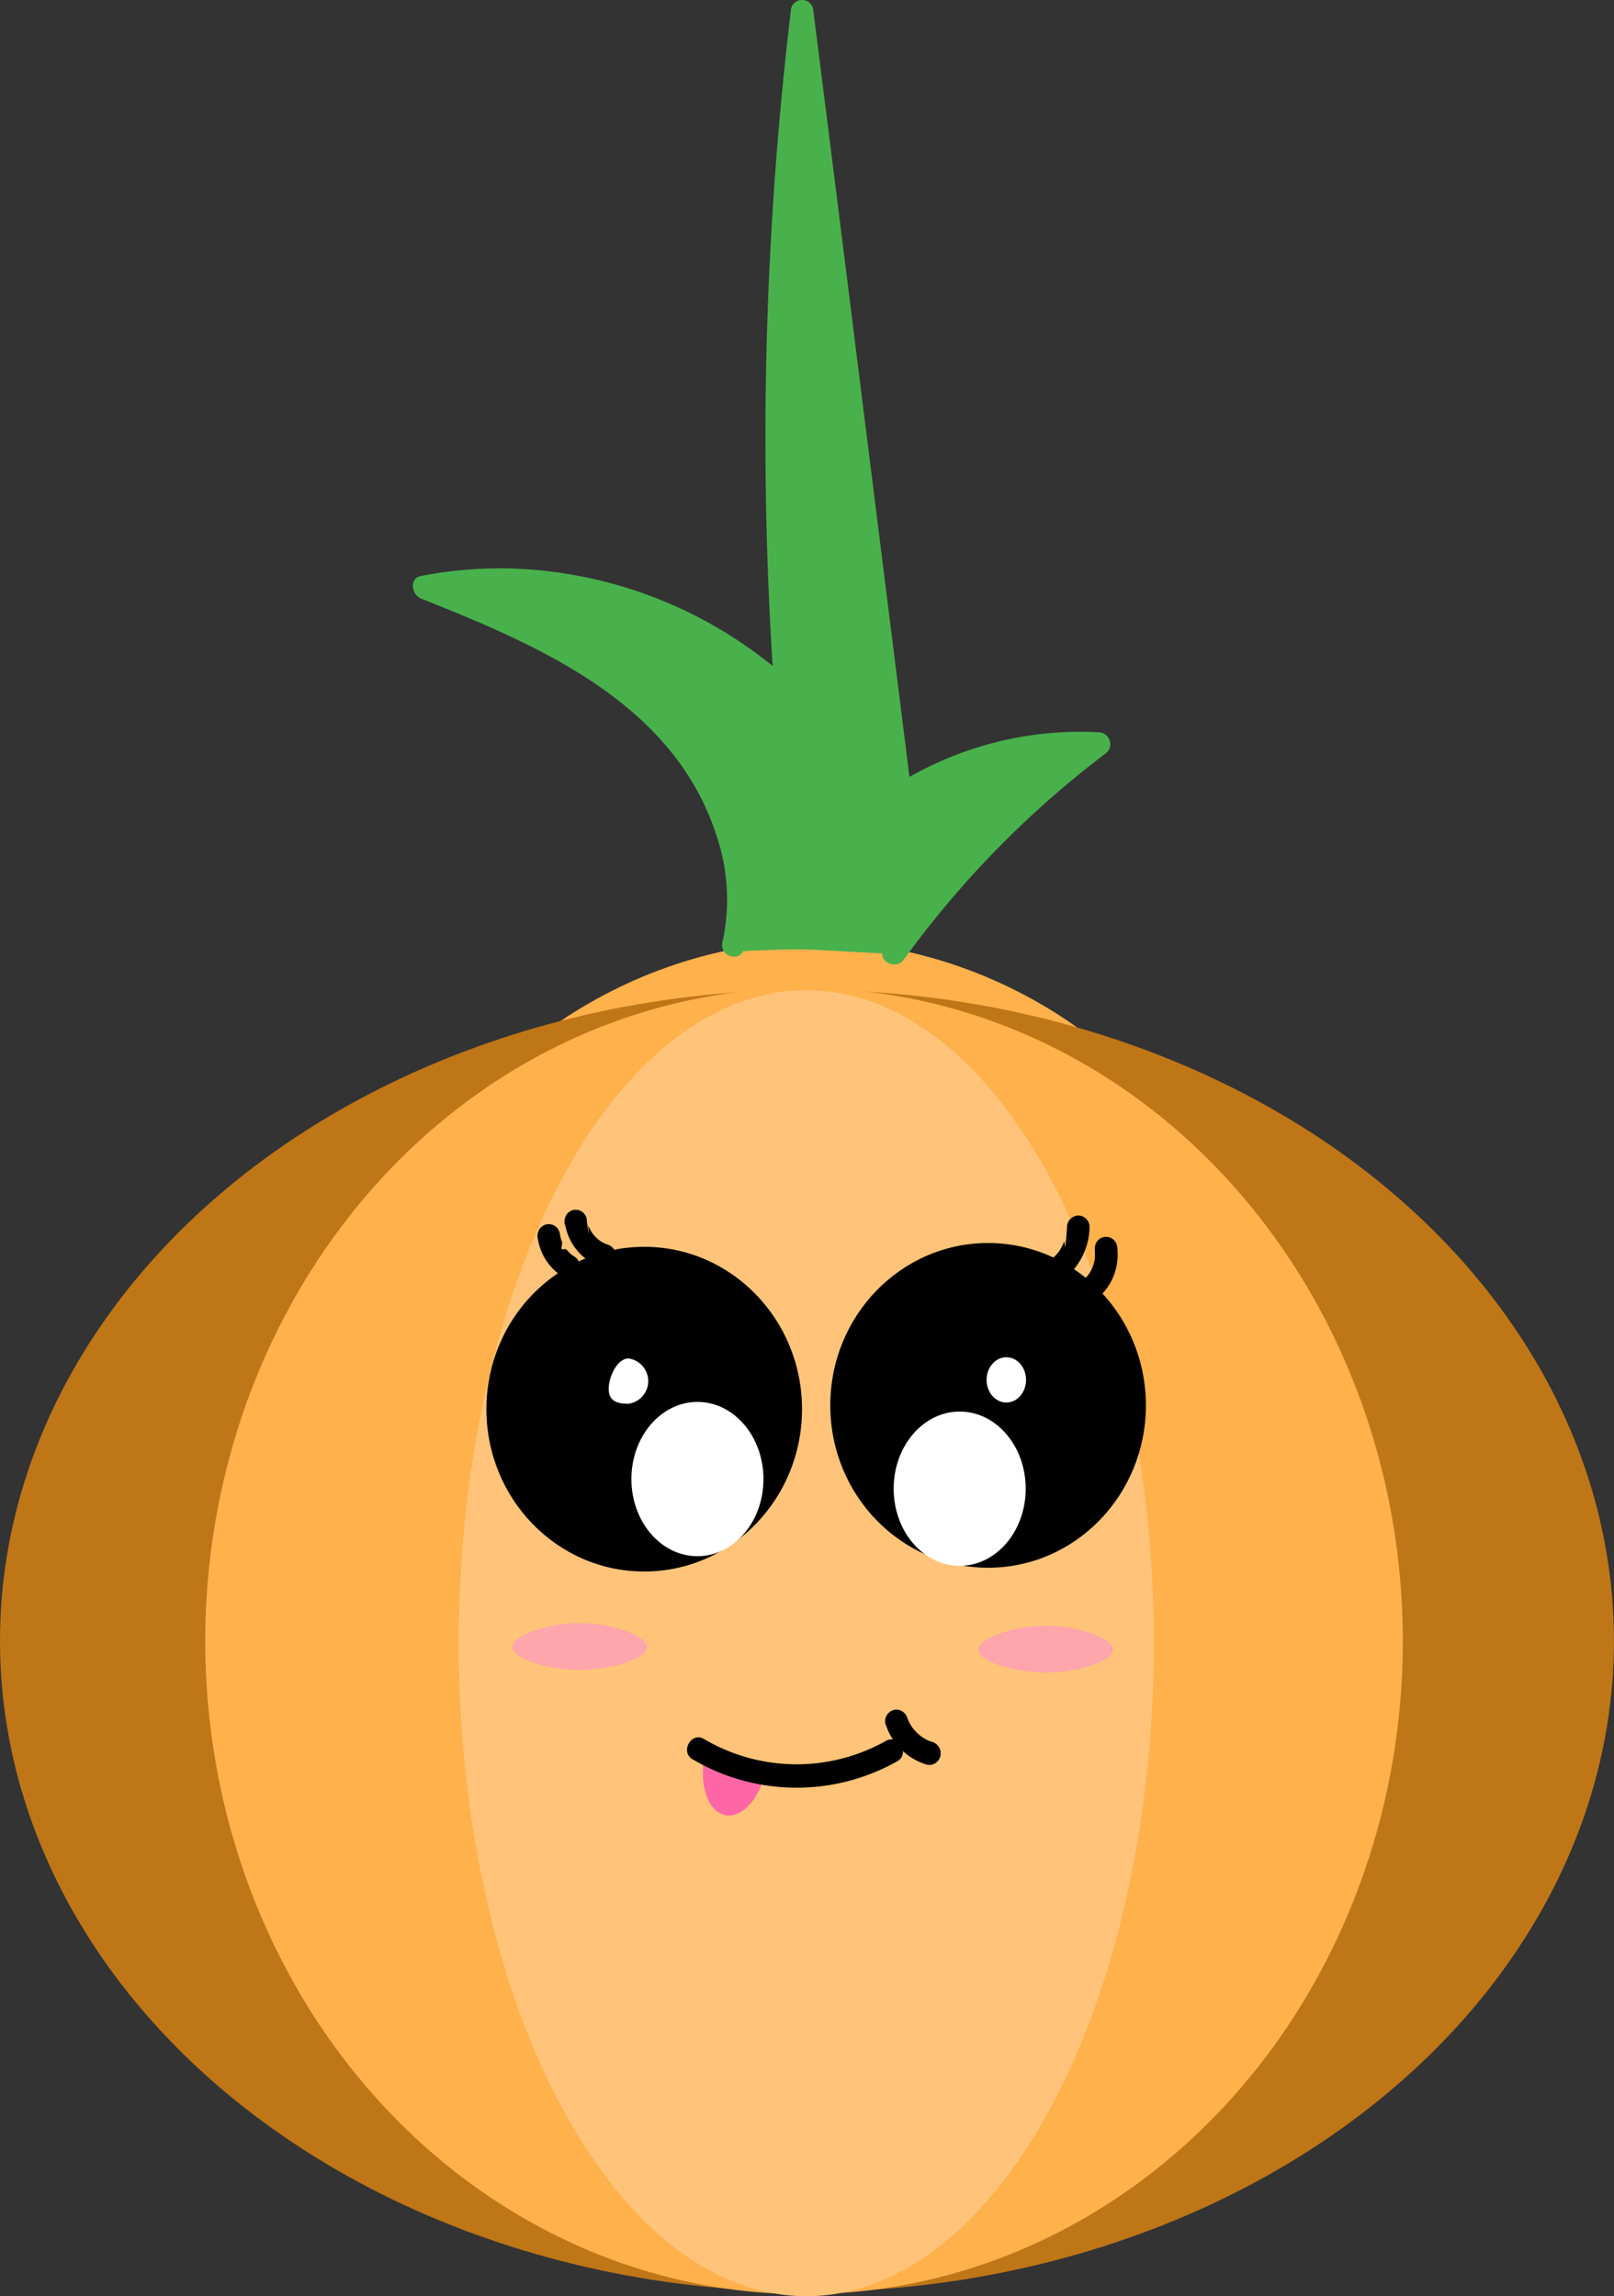 <svg id="Layer_1" data-name="Layer 1" xmlns="http://www.w3.org/2000/svg" width="238.11" height="338.72" viewBox="0 0 238.11 338.72"><rect x="0" y="0" width="238.11" height="338.72" fill="#333333" stroke="none"/><defs><style>.cls-1{fill:#ffb14c;}.cls-2{fill:#bf7617;}.cls-3{fill:#ffc479;}.cls-4{fill:#fff;}.cls-5{fill:#ff66a6;}.cls-6{fill:#48b14c;}.cls-7{fill:#ffa5ac;}</style></defs><path class="cls-1" d="M120.12,197.48c-30.76,0-55.69-10.25-55.69-22.89s24.93-35.72,55.69-35.72,55.68,23.07,55.68,35.72S150.87,197.48,120.12,197.48Z"/><ellipse class="cls-2" cx="119.05" cy="242.05" rx="119.05" ry="96.03"/><ellipse class="cls-1" cx="118.62" cy="242.09" rx="88.34" ry="96.33"/><ellipse class="cls-3" cx="118.95" cy="242.39" rx="51.28" ry="96.33"/><ellipse cx="145.77" cy="207.31" rx="23.28" ry="23.95"/><ellipse cx="95.04" cy="207.87" rx="23.28" ry="23.95"/><ellipse class="cls-4" cx="141.58" cy="219.6" rx="9.74" ry="11.38"/><path class="cls-4" d="M89.8,204.88c0-1.85,1.3-4.49,2.91-4.49a3.37,3.37,0,0,1,0,6.68C91.1,207.07,89.8,206.72,89.8,204.88Z"/><ellipse class="cls-4" cx="148.46" cy="203.55" rx="2.91" ry="3.34"/><ellipse class="cls-4" cx="102.89" cy="218.18" rx="9.74" ry="11.38"/><path d="M79.35,182.73a8.06,8.06,0,0,0,3.71,5.62,1.66,1.66,0,0,0,2.28-.62,1.79,1.79,0,0,0-.6-2.37c-.21-.13-.41-.27-.61-.42l.34.27a6.87,6.87,0,0,1-1.09-1.13l.26.35c-.34-.46-.62.19-.84-.34.06.14.11-.88.17-.74a6.73,6.73,0,0,1-.41-1.54,1.73,1.73,0,0,0-.76-1,1.63,1.63,0,0,0-1.29-.17,1.7,1.7,0,0,0-1,.79l-.16.41a1.79,1.79,0,0,0,0,.92Z"/><path d="M83.37,180.61a8.1,8.1,0,0,0,1.86,3.94,7.71,7.71,0,0,0,3.58,2.37,1.68,1.68,0,0,0,2-1.21,1.76,1.76,0,0,0-1.16-2.12l-.61-.22.4.17a6.18,6.18,0,0,1-1.34-.82l.34.27a6.54,6.54,0,0,1-1.1-1.13l.26.35a6.68,6.68,0,0,1-.82-1.45c0,.13.11,1.42.16,1.56a20.58,20.58,0,0,1-.4-2.63,1.7,1.7,0,0,0-.76-1,1.67,1.67,0,0,0-1.29-.18,1.76,1.76,0,0,0-1,.8,2.09,2.09,0,0,0-.17,1.33Z"/><path d="M157.41,181.09a8,8,0,0,1-.07.83l.06-.46c-.06.46-.15,2.06-.29,2.5,0,.12-.07-.91-.11-.8s-.24.52,0,0c-.1.21-.18.42-.29.62a5.82,5.82,0,0,1-.34.6,3.28,3.28,0,0,1-.2.31l-.1.15c.16-.22.2-.27.12-.17a8.49,8.49,0,0,1-.95,1,1.77,1.77,0,0,0,0,2.44,1.66,1.66,0,0,0,2.36,0,10,10,0,0,0,3.14-7.08,1.7,1.7,0,0,0-1.66-1.73,1.73,1.73,0,0,0-1.67,1.73Z"/><path d="M161.53,184.6c.05.29,0-.35,0-.14a1.94,1.94,0,0,0,0,.24c0,.14,0,.28,0,.42s0,.31,0,.47a1.57,1.57,0,0,1,0,.24s.07-.45,0-.18a9.24,9.24,0,0,1-.21.91c-.05.14-.09.27-.14.4s0,0,.05-.1a.81.81,0,0,0-.1.21,7.37,7.37,0,0,1-.43.78l-.14.2c.17-.23,0,0,0,0l-.15.18c-.2.22-.41.41-.63.61s.25-.19.08-.07l-.18.13-.39.25a1.76,1.76,0,0,0-.6,2.36,1.66,1.66,0,0,0,2.28.62,7.79,7.79,0,0,0,3.12-3.45,8.67,8.67,0,0,0,.69-5,1.72,1.72,0,0,0-.77-1,1.65,1.65,0,0,0-2.28.62,2.06,2.06,0,0,0-.17,1.34Z"/><path class="cls-5" d="M113,260.9a6.12,6.12,0,0,1-4.86.78,6.27,6.27,0,0,1-4.21-2.62c-.82,4.3.56,8.19,3.06,8.7S112.21,265.19,113,260.9Z"/><path d="M102.17,259.51a30.19,30.19,0,0,0,30.21.29c1.89-1.07.2-4.06-1.68-3a26.86,26.86,0,0,1-26.85-.28c-1.86-1.11-3.55,1.87-1.68,3Z"/><path d="M130.67,254.38a9.15,9.15,0,0,0,6,5.91,1.67,1.67,0,0,0,2.05-1.2,1.77,1.77,0,0,0-1.16-2.13,7.08,7.08,0,0,1-.88-.31l.4.17a7.2,7.2,0,0,1-1.59-1l.33.27a8,8,0,0,1-1.31-1.36l.27.35a7.48,7.48,0,0,1-.94-1.65l.17.41-.15-.41a1.83,1.83,0,0,0-.77-1,1.65,1.65,0,0,0-1.28-.18,1.75,1.75,0,0,0-1.17,2.13Z"/><path class="cls-6" d="M108.24,139.47c3-12.59-3.26-26-12.61-34.66S74.3,91.32,62.6,86.66A62,62,0,0,1,116,102.2,532.78,532.78,0,0,1,118.37,1.66L132.8,117.4a49.1,49.1,0,0,1,29.32-7.66,145,145,0,0,0-30.21,31"/><path class="cls-6" d="M109.84,139.93c2.3-9.85-.59-20.09-6.11-28.24-6-8.81-14.7-14.89-24-19.48-5.45-2.7-11.09-5-16.73-7.21v3.33a60.46,60.46,0,0,1,51.74,15.09,1.68,1.68,0,0,0,2.85-1.22,534,534,0,0,1,.25-78.58q.86-11,2.16-22H116.7l11.23,90.08,3.2,25.66c.15,1.22,1.32,2.24,2.51,1.49a48,48,0,0,1,28.48-7.42l-.84-3.22a149.11,149.11,0,0,0-30.81,31.58c-1.29,1.78,1.61,3.51,2.88,1.74A144,144,0,0,1,163,111.23a1.75,1.75,0,0,0-.84-3.21A51.06,51.06,0,0,0,132,115.91l2.52,1.49L123.24,27.32,120,1.66a1.67,1.67,0,0,0-3.34,0,533.36,533.36,0,0,0-3.51,78.5q.32,11,1.1,22l2.85-1.22a64.34,64.34,0,0,0-42-17.09,62,62,0,0,0-13,1.11c-1.78.34-1.37,2.78,0,3.33,17.29,6.89,37.47,15.37,43.71,35.3a29.23,29.23,0,0,1,.77,15.38c-.51,2.16,2.71,3.08,3.21.92Z"/><path class="cls-6" d="M109.75,140.3a153,153,0,0,1,22.86.42c1.92.18,1.91-2.82,0-3a153,153,0,0,0-22.86-.42c-1.92.11-1.93,3.11,0,3Z"/><path class="cls-7" d="M144.34,243.39c0-1.74,5.14-3.51,9.6-3.57,4.8-.07,10.3,1.79,10.25,3.57s-5.66,3.43-10.39,3.33C149.58,246.63,144.38,245.11,144.34,243.39Z"/><path class="cls-7" d="M75.58,243c0-1.74,5.15-3.5,9.61-3.57,4.8-.07,10.29,1.8,10.25,3.57s-5.67,3.43-10.39,3.33C80.82,246.24,75.63,244.71,75.58,243Z"/></svg>